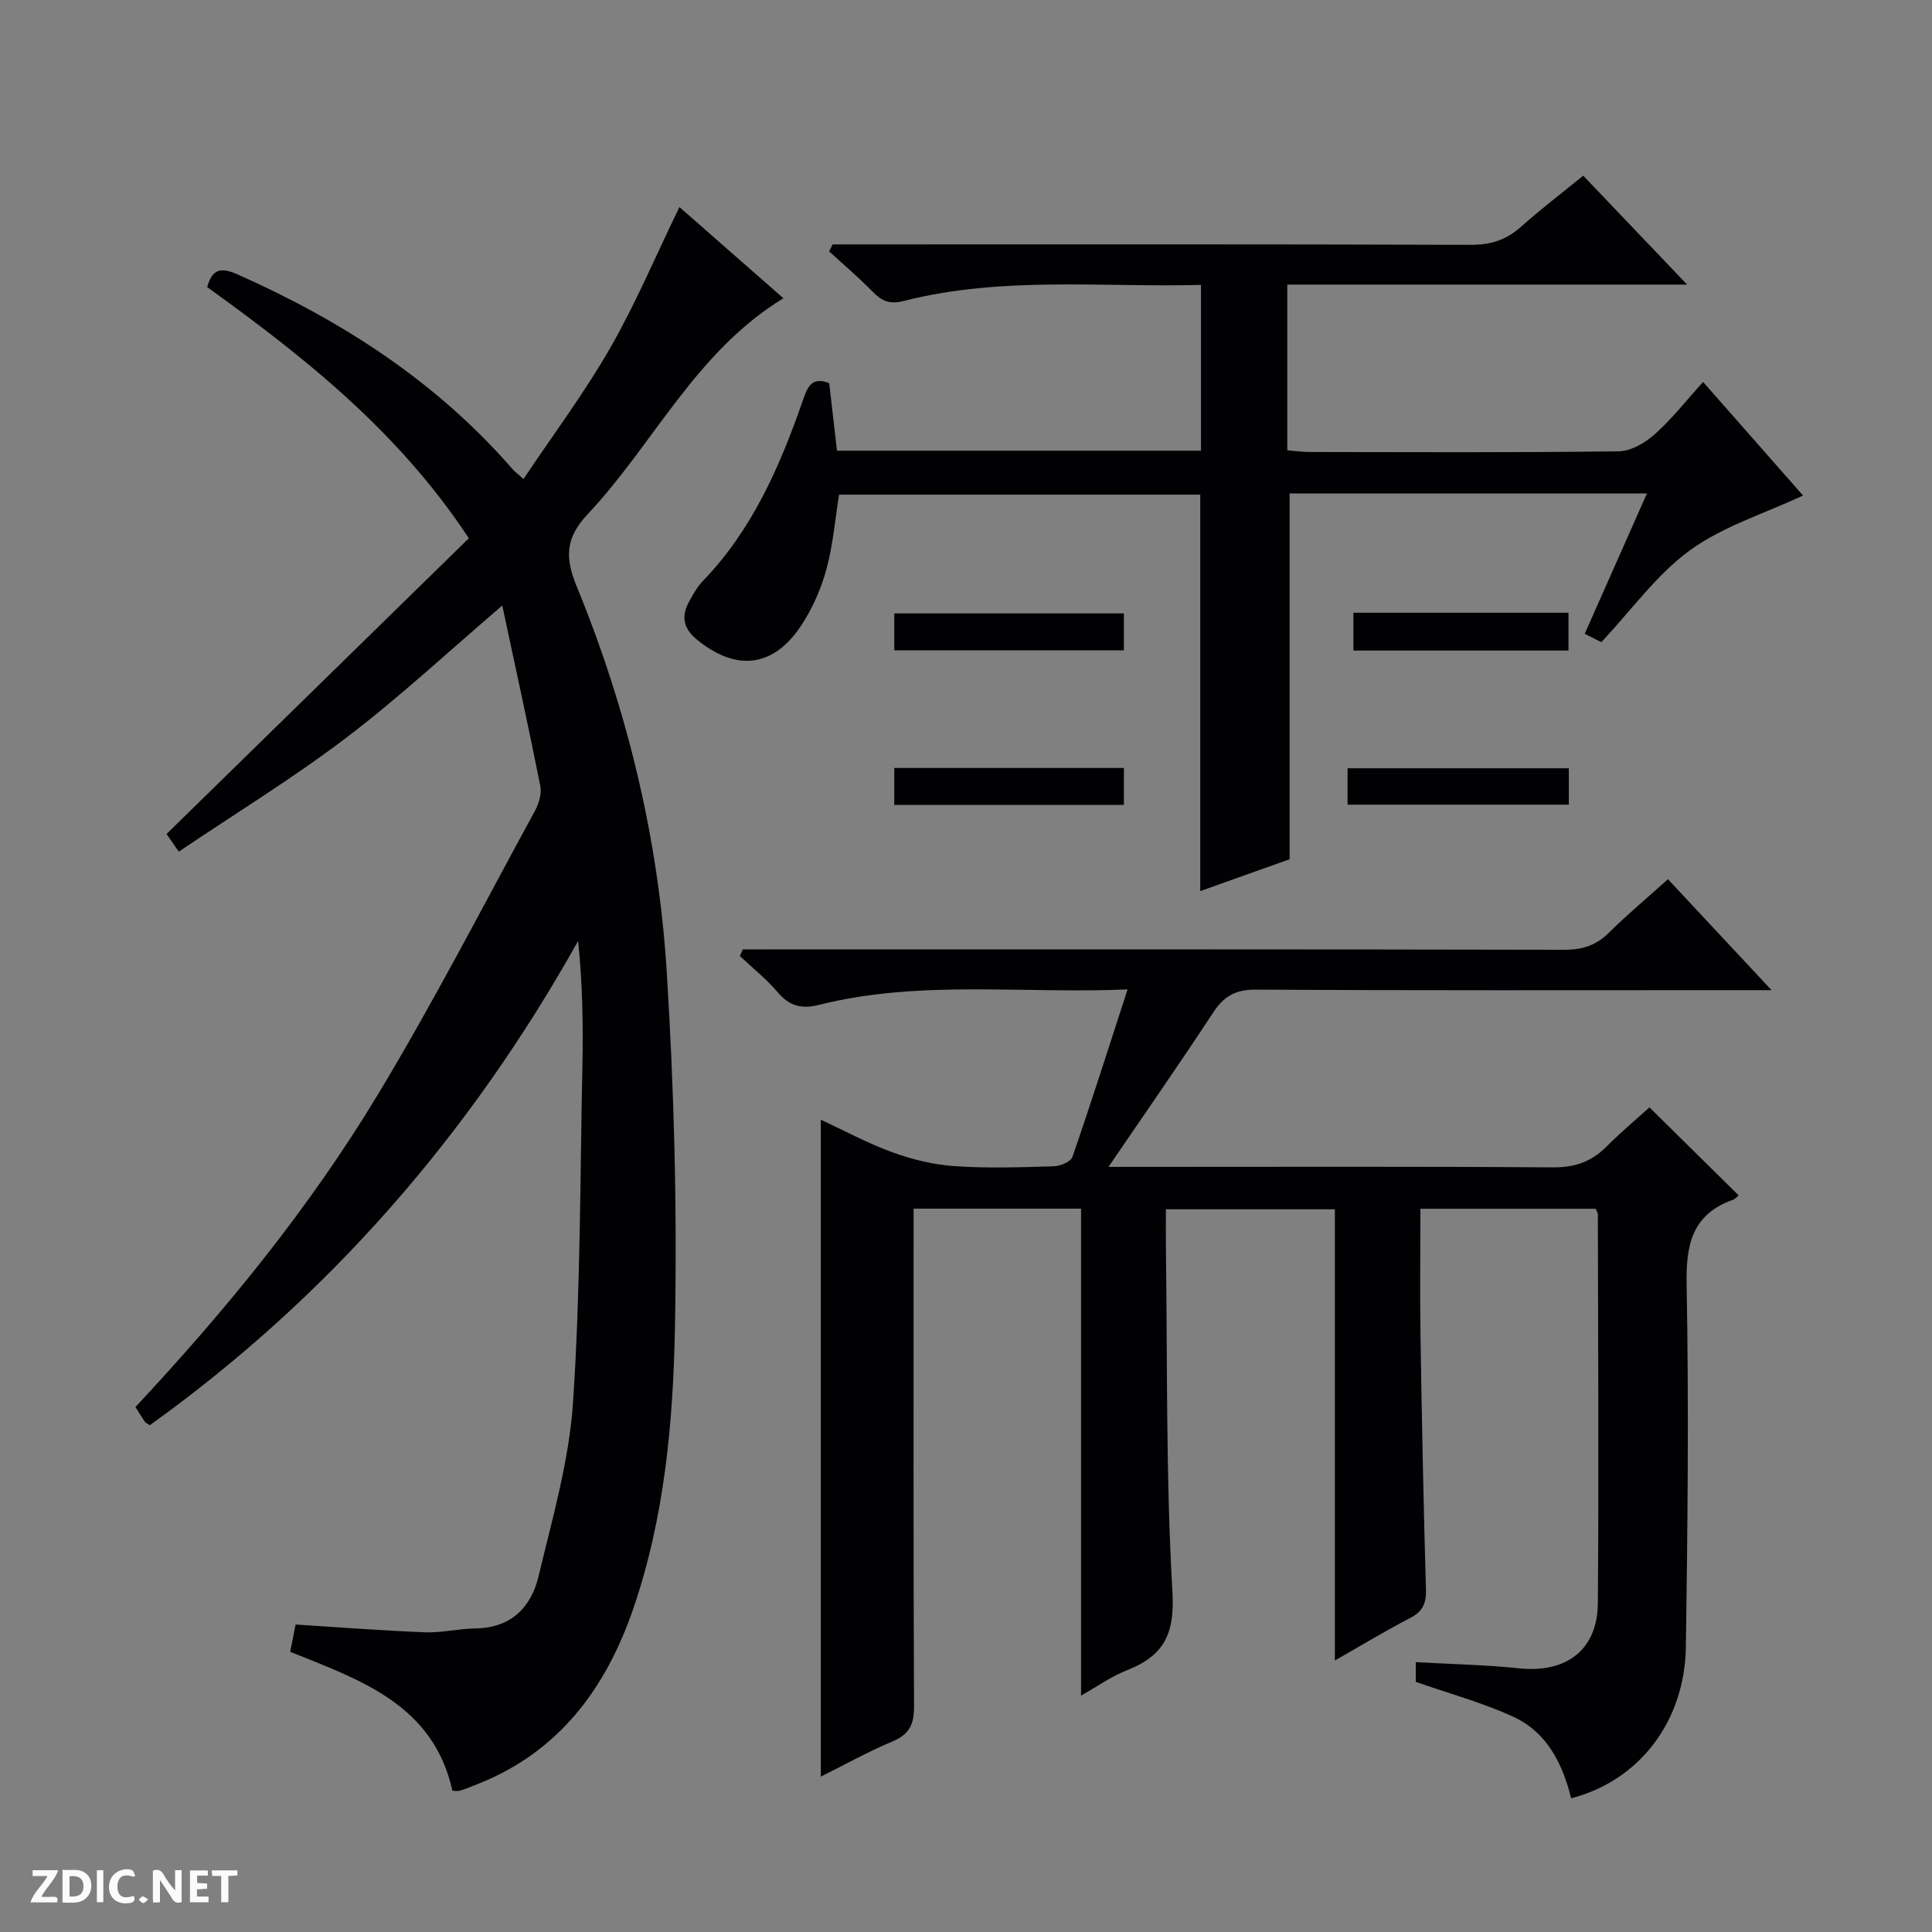 <svg enable-background="new 0 0 400 400" viewBox="0 0 400 400" xmlns="http://www.w3.org/2000/svg"><rect x="0" y="0" width="400" height="400" fill="#808080" stroke="none"/><g fill="#fcfbfa"><path d="m37.59 393.81c-.92.31-1.52.05-2-.78-.7-1.2-1.52-2.34-2.47-3.78v4.59c-.55.03-.95.05-1.41.07-.03-.37-.06-.64-.06-.91 0-1.91 0-3.81 0-5.7 1.13-.41 1.77-.03 2.29.91.62 1.11 1.38 2.14 2.31 3.19v-4.2h1.35v6.61z"/><path d="m12.94 393.88v-6.75c1.9.19 3.93-.54 5.37 1.29.8 1.01.78 2.88.03 3.97-1.37 1.97-3.4 1.51-6.4 1.49m2.45-1.22c2.04.12 2.92-.58 2.89-2.21-.03-1.51-.98-2.19-2.89-2z"/><path d="m11.81 393.87h-5.49c.68-2.18 2.47-3.48 3.51-5.45h-3.08v-1.21h5.29c-.71 2.13-2.44 3.48-3.47 5.51.86 0 1.63.04 2.39-.01.79-.05 1.14.21.85 1.16"/><path d="m39.33 393.86v-6.61h3.7v1.07h-2.22v1.52c.68.04 1.34.09 2.07.13v1.07c-.72.05-1.38.09-2.1.14v1.48h2.4v1.19h-3.85z"/><path d="m27.71 388.56c-1.15-.3-2.46-.61-3.1.64-.37.73-.41 1.93-.06 2.67.63 1.35 1.99.93 3.17.68.35.94-.01 1.32-.93 1.46-1.62.25-3.05-.27-3.76-1.48-.73-1.24-.6-3.03.31-4.17.88-1.11 2.71-1.7 4-1.16.32.13.44.74.65 1.12-.1.08-.19.16-.28.24"/><path d="m49.15 387.24v1.07c-.59.02-1.17.05-1.87.08v5.44h-1.48v-5.44h-1.85c-.05-.4-.08-.73-.13-1.15z"/><path d="m20.06 387.21h1.33v6.62h-1.33z"/><path d="m30.68 393.25c-.39.38-.8.79-1.05.76-.32-.05-.6-.45-.9-.7.26-.24.51-.64.8-.67.29-.04.62.3 1.15.61"/></g><path d="m345.33 182.03c7.14 7.64 13.83 14.8 21.45 22.97-2.82 0-4.52 0-6.22 0-33.5 0-67 .09-100.49-.11-4.21-.03-6.65 1.31-8.88 4.72-6.82 10.4-13.93 20.6-21.69 31.98h6.51c28.5 0 57-.1 85.49.1 4.52.03 7.97-1.14 11.09-4.28 3.03-3.05 6.34-5.81 8.91-8.14 6.32 6.24 12.32 12.15 18.46 18.21-.22.18-.65.73-1.2.93-8.47 3.04-9.72 9.3-9.56 17.61.46 24.98.21 49.99-.16 74.98-.23 15.48-9.73 27.72-23.75 31.31-1.75-7.09-4.98-13.61-11.85-16.81-6.38-2.97-13.28-4.82-20.32-7.29 0-.83 0-2.27 0-4.08 7.25.41 14.35.54 21.38 1.28 9.75 1.02 16.25-3.77 16.32-13.5.21-26.83.04-53.66 0-80.49 0-.29-.23-.59-.46-1.16-11.81 0-23.73 0-36.28 0 0 8.83-.12 17.6.02 26.36.28 17.48.62 34.96 1.13 52.43.08 2.88-.63 4.57-3.24 5.92-5.14 2.66-10.1 5.68-15.62 8.82 0-31.4 0-62.21 0-93.42-11.24 0-22.79 0-34.98 0 0 2.6-.03 5.23 0 7.85.32 23.81-.02 47.66 1.35 71.41.51 8.74-1.83 13.19-9.4 16.17-3.35 1.32-6.37 3.49-9.52 5.26 0-33.74 0-67.2 0-100.82-11.28 0-22.7 0-34.67 0v6.11c0 32.33-.06 64.66.09 96.99.02 3.67-.97 5.73-4.43 7.19-5.19 2.19-10.14 4.95-14.87 7.3 0-45.28 0-90.48 0-136.01 4.7 2.18 9.64 4.86 14.86 6.76 4.11 1.5 8.53 2.56 12.87 2.86 6.8.47 13.66.23 20.49.03 1.36-.04 3.54-.94 3.88-1.95 3.89-11.26 7.5-22.62 11.41-34.67-21.84.93-43.05-2.03-63.86 3.19-3.7.93-6.16.24-8.61-2.64-2.32-2.73-5.18-5-7.8-7.47.2-.46.41-.91.61-1.37h5.68c54.83 0 109.66-.04 164.48.08 3.78.01 6.62-.97 9.28-3.65 3.78-3.74 7.87-7.14 12.1-10.96z" fill="#010104"/><path d="m37.02 176.32c-1.39-2-2.13-3.06-2.54-3.65 20.96-20.51 41.73-40.82 62.59-61.23-14.66-22.21-34.06-37.5-54.17-52 1.03-3.84 2.91-4.12 6.28-2.63 21.7 9.65 41.26 22.25 56.96 40.35.42.48.95.86 2.24 2.02 6.13-9.17 12.61-17.82 17.95-27.13 5.32-9.28 9.5-19.22 14.34-29.18 7.02 6.16 14.11 12.38 21.52 18.88-18.19 11.11-26.84 30.16-40.52 44.71-4.53 4.82-4.78 8.86-2.3 14.88 10.48 25.51 16.93 52.19 18.66 79.68 1.54 24.55 2.18 49.23 1.71 73.83-.37 19.7-2.17 39.51-8.7 58.41-5.67 16.41-15.35 29.44-32.09 36.09-1.23.49-2.47.99-3.73 1.39-.43.14-.95.02-1.55.02-3.97-17.88-19.04-22.92-33.59-28.77.41-2.07.78-3.97 1.12-5.65 9.03.57 17.91 1.26 26.79 1.61 3.45.13 6.93-.76 10.41-.8 7.35-.08 11.56-4.33 13.1-10.79 2.84-11.91 6.33-23.89 7.14-36 1.55-23.21 1.46-46.54 1.94-69.82.17-8.46.03-16.92-.89-25.72-22.42 40.08-51.63 73.67-88.66 100.25-.53-.35-.87-.46-1.03-.7-.65-.95-1.24-1.93-1.96-3.06 18.7-20 35.99-41.17 50.13-64.59 11.58-19.18 21.84-39.15 32.58-58.83.82-1.51 1.43-3.58 1.11-5.19-2.48-12.46-5.21-24.87-7.87-37.33-11.03 9.43-21.24 18.95-32.3 27.37-10.95 8.32-22.75 15.54-34.67 23.58z" fill="#010104"/><path d="m171.68 79.33c.52 4.52 1.05 9.12 1.61 13.98h75.36c0-11.33 0-22.54 0-34.32-20.6.53-41.25-1.85-61.52 3.32-2.95.75-4.55.03-6.45-1.91-2.86-2.93-5.99-5.58-9.01-8.35.24-.48.47-.97.71-1.45h5.72c42.16 0 84.32-.06 126.47.09 4.13.01 7.32-1.04 10.35-3.75 4.07-3.64 8.42-6.95 12.87-10.57 7.08 7.42 13.88 14.55 21.51 22.55-28.32 0-55.38 0-82.78 0v34.31c1.46.12 3.04.35 4.61.35 21.33.02 42.66.14 63.98-.14 2.55-.03 5.5-1.75 7.5-3.54 3.56-3.18 6.54-7.01 10-10.82 7.09 8.05 13.97 15.88 20.69 23.51-8.14 3.81-16.61 6.4-23.39 11.32-6.85 4.98-12.02 12.27-18.38 19.04-.46-.23-1.7-.86-3.43-1.73 4.32-9.75 8.52-19.23 12.88-29.05-25.05 0-49.51 0-73.98 0v75.73c-5.59 1.99-11.95 4.25-18.5 6.59 0-27.56 0-54.62 0-82.08-24.72 0-49.76 0-74.78 0-.84 5.18-1.25 10.48-2.64 15.52-1.12 4.08-2.92 8.16-5.27 11.68-5.78 8.68-13.51 9.42-21.61 2.74-2.82-2.33-3.16-4.9-1.47-7.9.81-1.45 1.63-2.96 2.77-4.14 10.21-10.57 15.91-23.62 20.65-37.2.92-2.62 1.68-5.32 5.53-3.78z" fill="#010104"/><path d="m185.15 134.65c0-2.65 0-4.95 0-7.65h47.54v7.65c-15.64 0-31.36 0-47.54 0z" fill="#010104"/><path d="m185.15 166.65c0-2.65 0-4.94 0-7.65h47.54v7.65c-15.64 0-31.36 0-47.54 0z" fill="#010104"/><path d="m324.81 159.06v7.54c-15.11 0-30.26 0-45.81 0 0-2.29 0-4.68 0-7.54z" fill="#010104"/><path d="m280.21 134.69c0-2.73 0-5.15 0-7.83h44.53v7.83c-14.74 0-29.42 0-44.53 0z" fill="#010104"/></svg>